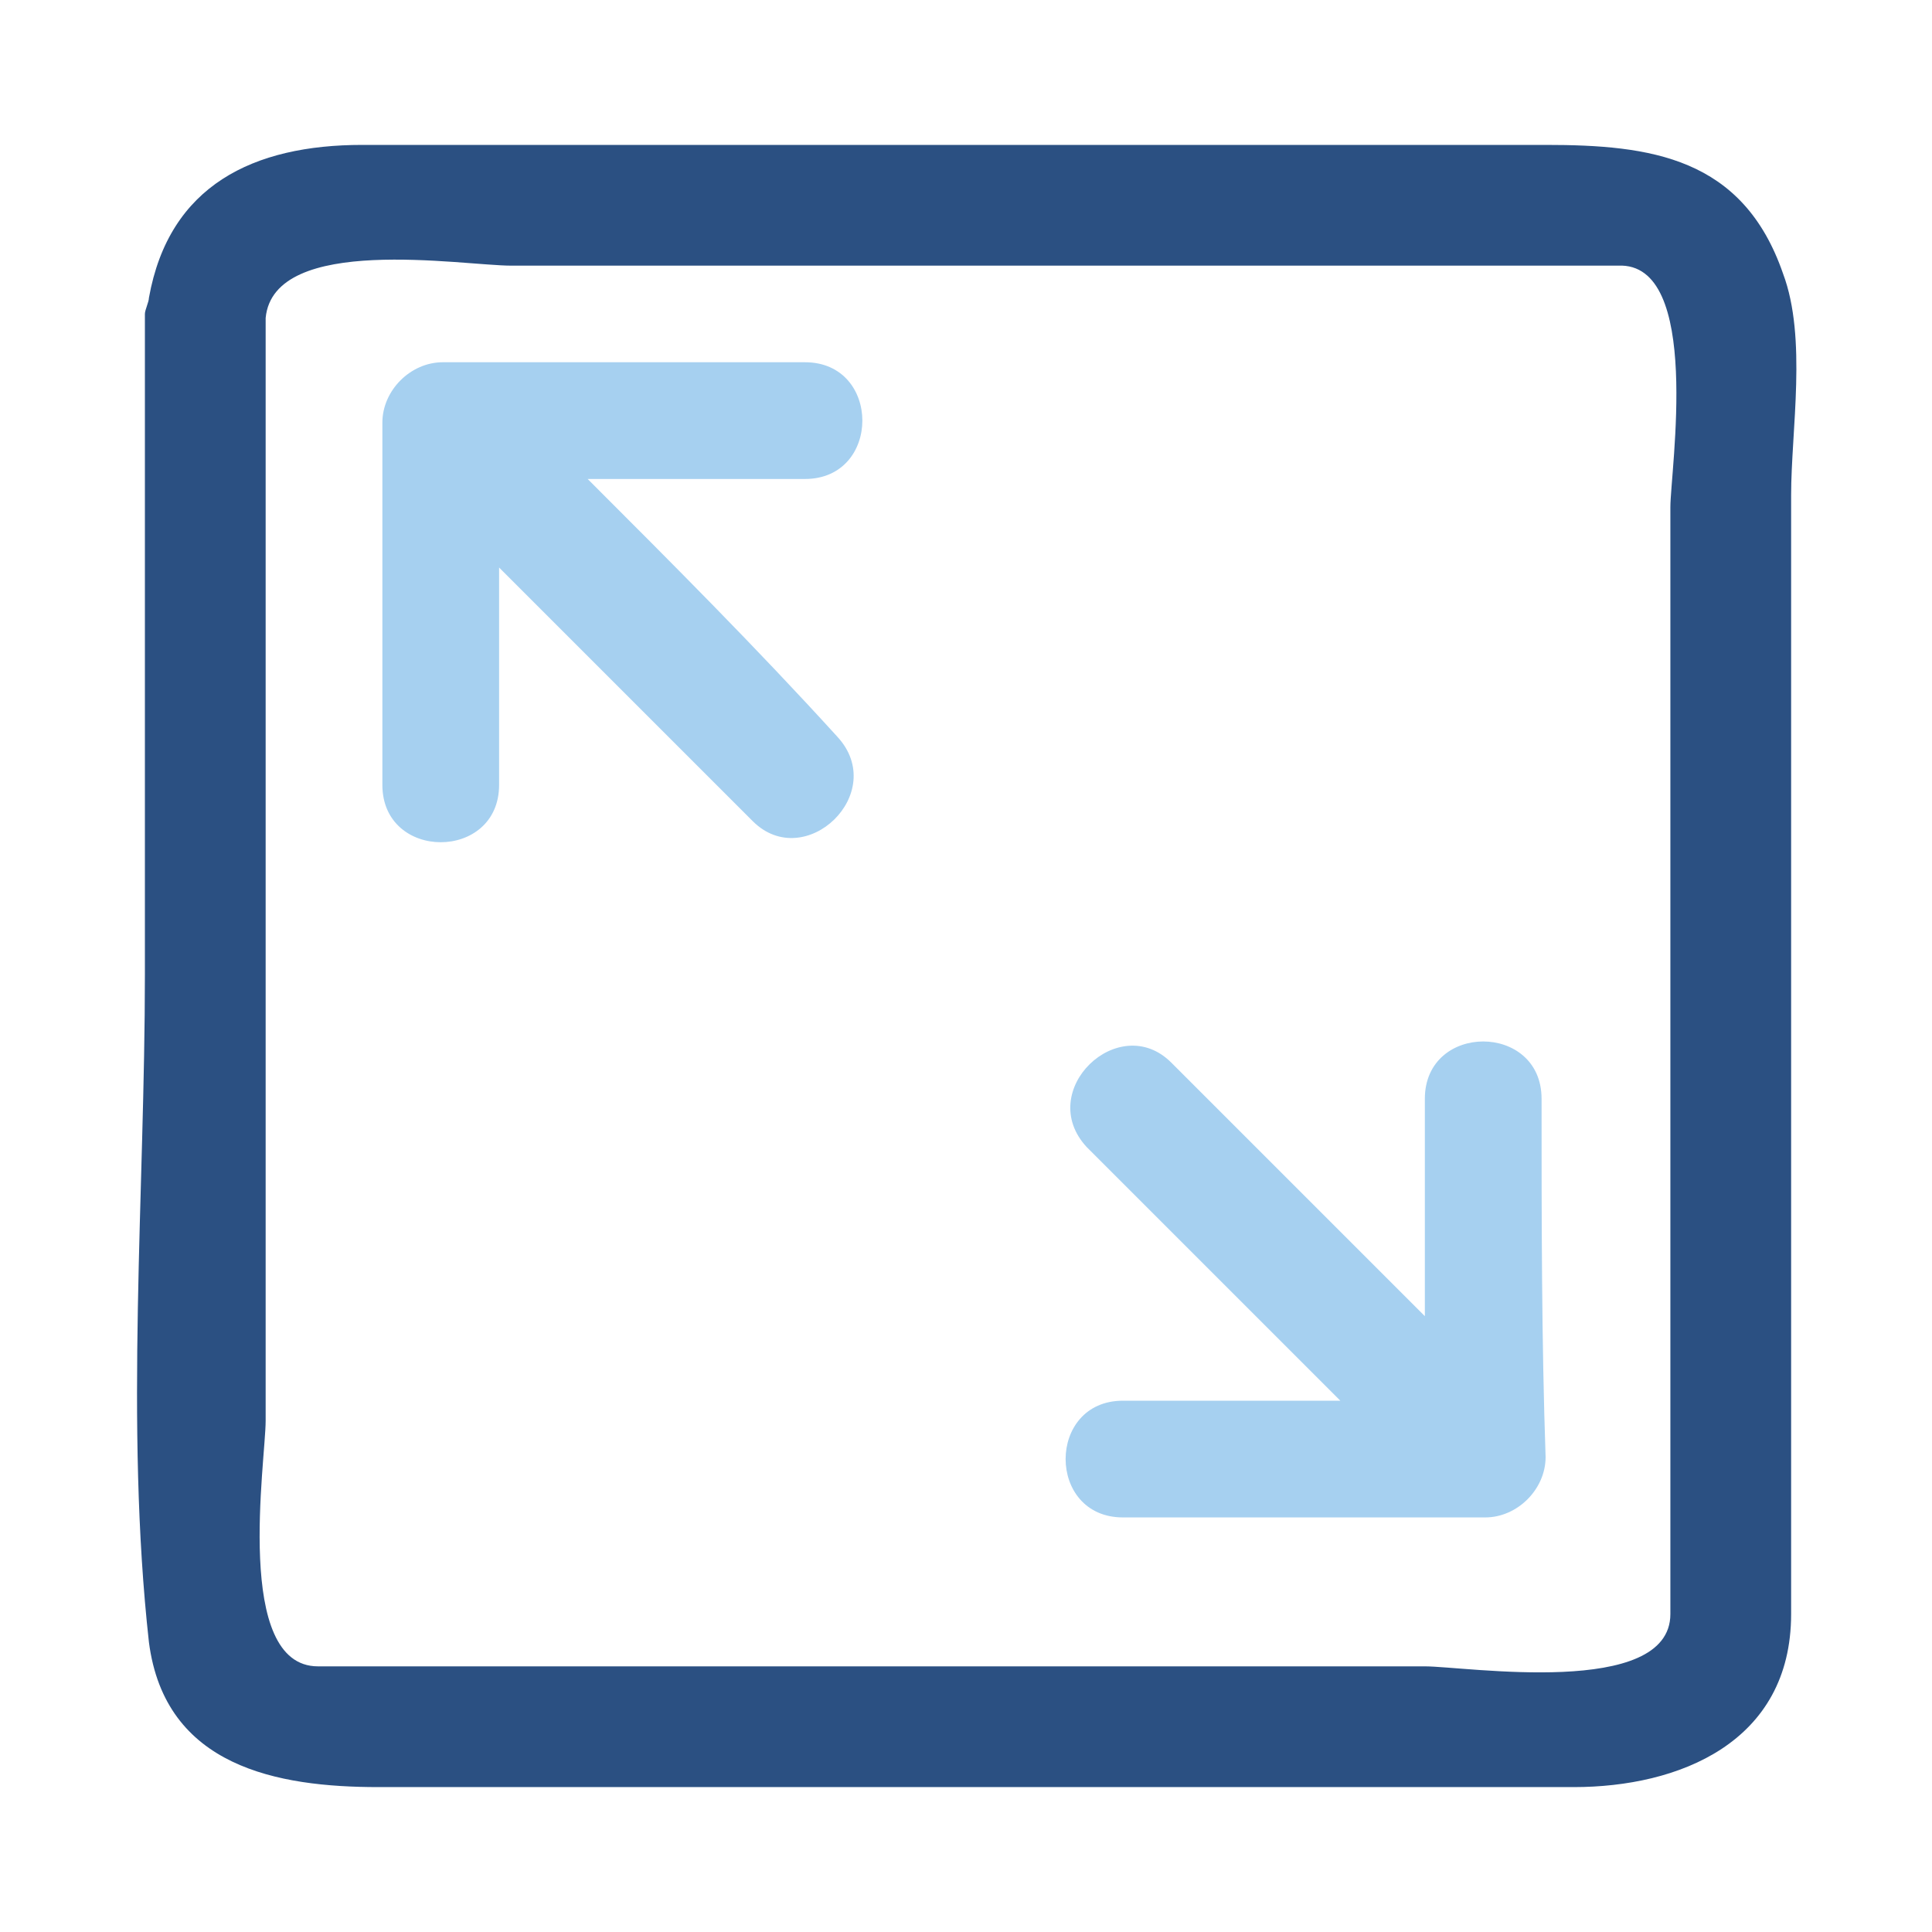 <?xml version="1.0" encoding="utf-8"?>
<!-- Generator: Adobe Illustrator 19.2.1, SVG Export Plug-In . SVG Version: 6.00 Build 0)  -->
<svg version="1.1"
	 id="svg11300" inkscape:export-filename="/home/jimmac/Desktop/wi-fi.png" inkscape:export-xdpi="90.000000" inkscape:export-ydpi="90.000000" inkscape:output_extension="org.inkscape.output.svg.inkscape" inkscape:version="0.46" sodipodi:docbase="/home/jimmac/src/cvs/tango-icon-theme/scalable/actions" sodipodi:docname="view-fullscreen.svg" sodipodi:version="0.32" xmlns:cc="http://creativecommons.org/ns#" xmlns:dc="http://purl.org/dc/elements/1.1/" xmlns:inkscape="http://www.inkscape.org/namespaces/inkscape" xmlns:rdf="http://www.w3.org/1999/02/22-rdf-syntax-ns#" xmlns:sodipodi="http://sodipodi.sourceforge.net/DTD/sodipodi-0.dtd" xmlns:svg="http://www.w3.org/2000/svg"
	 xmlns="http://www.w3.org/2000/svg" xmlns:xlink="http://www.w3.org/1999/xlink" x="0px" y="0px" viewBox="0 0 48 48"
	 style="enable-background:new 0 0 48 48;" xml:space="preserve">
<style type="text/css">
	.st0{fill:#A6D0F0;}
	.st1{fill:#2B5082;}
</style>
<defs>
	
	
		<inkscape:perspective  id="perspective73" inkscape:persp3d-origin="24 : 16 : 1" inkscape:vp_x="0 : 24 : 1" inkscape:vp_y="0 : 1000 : 0" inkscape:vp_z="48 : 24 : 1" sodipodi:type="inkscape:persp3d">
		</inkscape:perspective>
</defs>
<sodipodi:namedview  bordercolor="#666666" borderopacity="0.255" fill="#204a87" id="base" inkscape:current-layer="layer1" inkscape:cx="6.257105" inkscape:cy="35.890897" inkscape:document-units="px" inkscape:grid-bbox="true" inkscape:pageopacity="0.0" inkscape:pageshadow="2" inkscape:showpageshadow="false" inkscape:window-height="818" inkscape:window-width="970" inkscape:window-x="0" inkscape:window-y="30" inkscape:zoom="8" pagecolor="#ffffff" showgrid="false" stroke="#ef2929">
	</sodipodi:namedview>
<g>
	<path class="st0" d="M14.6,11.9c1.8,0,3.6,0,5.4,0c1.9,0,1.9-2.9,0-2.9c-3,0-6,0-9,0c-0.8,0-1.5,0.7-1.5,1.5c0,3,0,6,0,9
		c0,1.9,2.9,1.9,2.9,0c0-1.8,0-3.6,0-5.4c2.1,2.1,4.2,4.2,6.3,6.3c1.3,1.3,3.4-0.7,2.1-2.1C18.8,16.1,16.7,14,14.6,11.9L14.6,11.9z
		 M14.6,11.9"/>
	<path class="st0" d="M38.3,27.3c0-1.9-2.9-1.9-2.9,0c0,1.8,0,3.6,0,5.4c-2.1-2.1-4.2-4.2-6.3-6.3c-1.3-1.3-3.4,0.7-2.1,2.1
		c2.1,2.1,4.2,4.2,6.3,6.3h-5.4c-1.9,0-1.9,2.9,0,2.9h9c0.8,0,1.5-0.7,1.5-1.5C38.3,33.3,38.3,30.3,38.3,27.3L38.3,27.3z M38.3,27.3
		"/>
	<path class="st1" d="M44.3,6.8c-1-2.9-3.3-3.2-5.9-3.2H9c-2.7,0-4.8,1-5.3,3.8c0,0.1-0.1,0.3-0.1,0.4c0,0.1,0,0.2,0,0.4v16
		c0,5.4-0.5,11.2,0.1,16.6c0.4,3.1,3.2,3.6,5.7,3.6h29.7c2.6,0,5.4-1.1,5.4-4.3V12.3C44.5,10.7,44.9,8.4,44.3,6.8L44.3,6.8z
		 M41.5,12.6v27.5c0,2.1-5.1,1.3-6.1,1.3H7.9c-2.1,0-1.3-5.1-1.3-6.1V7.9c0.2-2.1,4.9-1.3,6.1-1.3h27.5
		C42.3,6.5,41.5,11.7,41.5,12.6L41.5,12.6z M41.5,12.6"/>
</g>
</svg>
